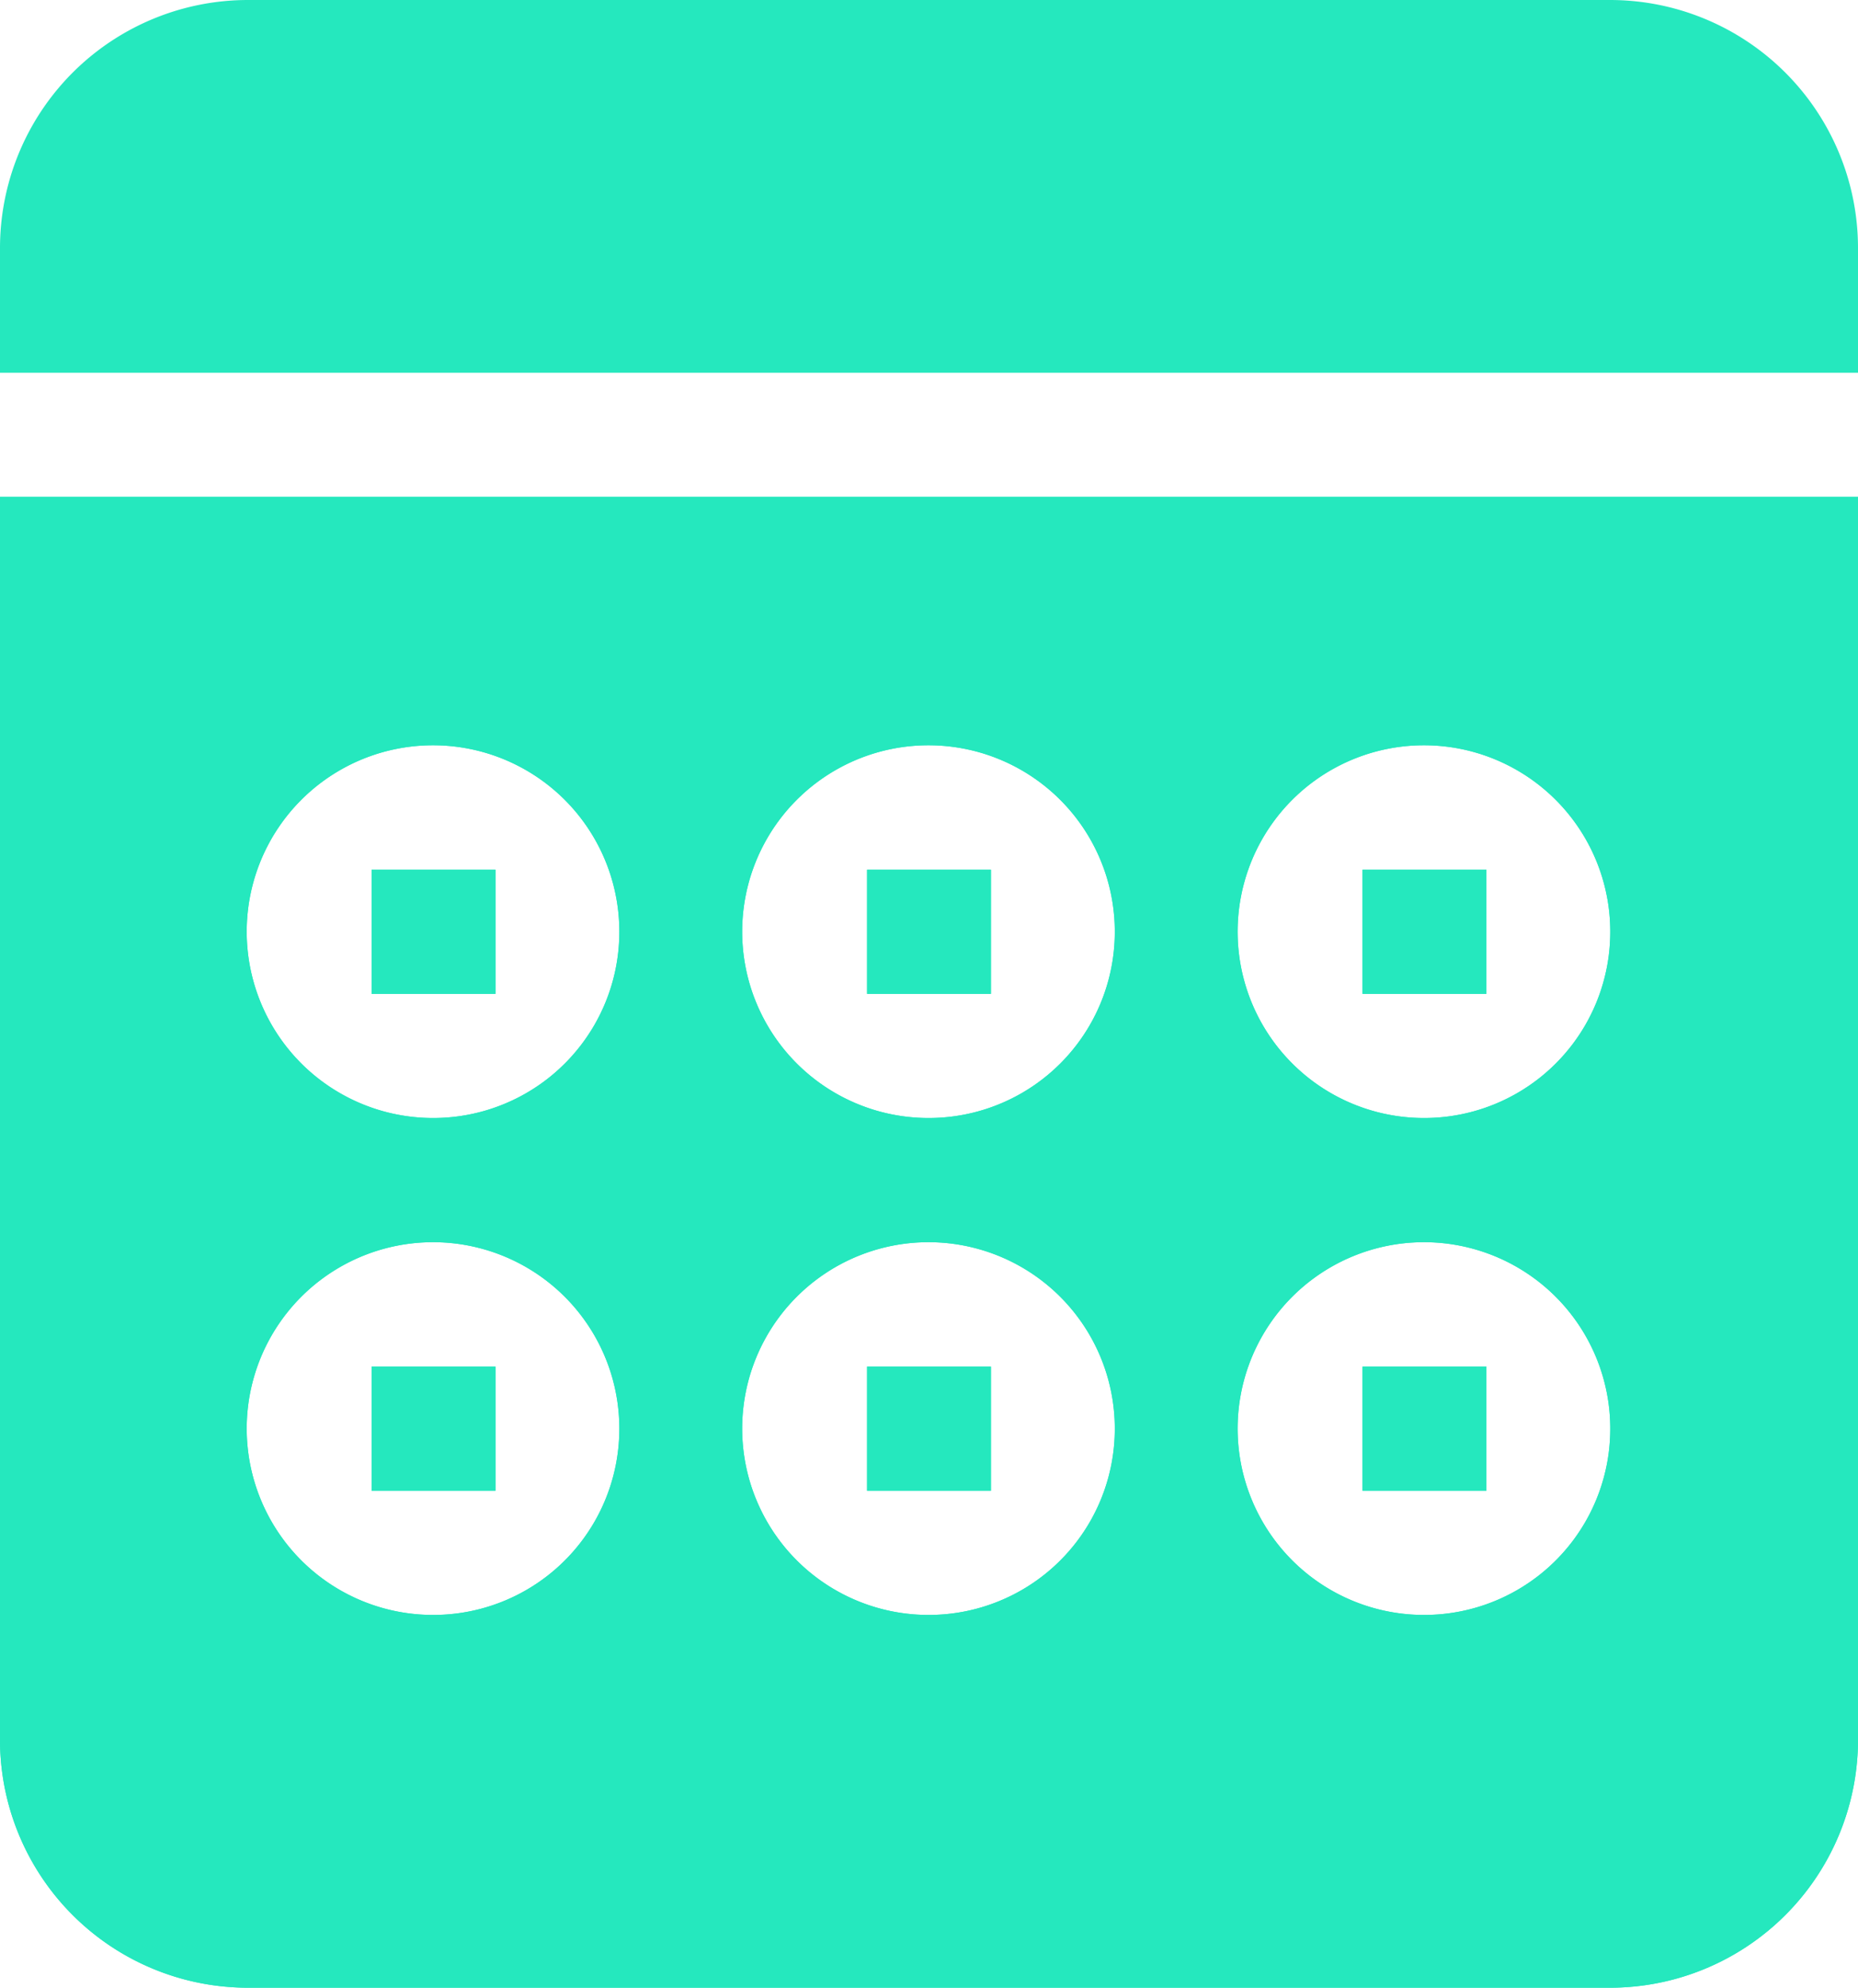 <svg id="S1vUYVtgX" data-name="Capa 1" xmlns="http://www.w3.org/2000/svg" viewBox="0 0 72 77"><style>@-webkit-keyframes BJGDIK4tgm_Animation{0%{opacity: 1;}25%{opacity: 1;}50%{opacity: 0;}75%{opacity: 1;}100%{opacity: 0;}}@keyframes BJGDIK4tgm_Animation{0%{opacity: 1;}25%{opacity: 1;}50%{opacity: 0;}75%{opacity: 1;}100%{opacity: 0;}}@-webkit-keyframes BJGDIK4tgm_SyPuYEFgm_Animation{0%{-webkit-transform: rotate(0deg);transform: rotate(0deg);}5%{-webkit-transform: rotate(2deg);transform: rotate(2deg);}50%{-webkit-transform: rotate(15deg);transform: rotate(15deg);}55.00%{-webkit-transform: rotate(-2deg);transform: rotate(-2deg);}100%{-webkit-transform: rotate(-15deg);transform: rotate(-15deg);}}@keyframes BJGDIK4tgm_SyPuYEFgm_Animation{0%{-webkit-transform: rotate(0deg);transform: rotate(0deg);}5%{-webkit-transform: rotate(2deg);transform: rotate(2deg);}50%{-webkit-transform: rotate(15deg);transform: rotate(15deg);}55.00%{-webkit-transform: rotate(-2deg);transform: rotate(-2deg);}100%{-webkit-transform: rotate(-15deg);transform: rotate(-15deg);}}@-webkit-keyframes BJGDIK4tgm_rJLdKEKxX_Animation{0%{-webkit-transform: translate(0px, 0px);transform: translate(0px, 0px);}5%{-webkit-transform: translate(0px, -1px);transform: translate(0px, -1px);}50%{-webkit-transform: translate(-10px, 20px);transform: translate(-10px, 20px);}55.00%{-webkit-transform: translate(0px, 1px);transform: translate(0px, 1px);}100%{-webkit-transform: translate(10px, 20px);transform: translate(10px, 20px);}}@keyframes BJGDIK4tgm_rJLdKEKxX_Animation{0%{-webkit-transform: translate(0px, 0px);transform: translate(0px, 0px);}5%{-webkit-transform: translate(0px, -1px);transform: translate(0px, -1px);}50%{-webkit-transform: translate(-10px, 20px);transform: translate(-10px, 20px);}55.00%{-webkit-transform: translate(0px, 1px);transform: translate(0px, 1px);}100%{-webkit-transform: translate(10px, 20px);transform: translate(10px, 20px);}}#S1vUYVtgX *{-webkit-animation-duration: 2s;animation-duration: 2s;-webkit-animation-iteration-count: infinite;animation-iteration-count: infinite;-webkit-animation-play-state: paused;animation-play-state: paused;-webkit-animation-timing-function: cubic-bezier(0, 0, 1, 1);animation-timing-function: cubic-bezier(0, 0, 1, 1);}#ryewUFNFeX{fill: #25e8be;fill-rule: evenodd;}#r1ZP8KNYe7{fill: #25e8be;}#BJGDIK4tgm{fill: #25e8be;-webkit-animation-name: BJGDIK4tgm_Animation;animation-name: BJGDIK4tgm_Animation;-webkit-transform-origin: 50% 50%;transform-origin: 50% 50%;transform-box: fill-box;}#BJGDIK4tgm_rJLdKEKxX{-webkit-animation-name: BJGDIK4tgm_rJLdKEKxX_Animation;animation-name: BJGDIK4tgm_rJLdKEKxX_Animation;-webkit-transform-origin: 50% 50%;transform-origin: 50% 50%;transform-box: fill-box;}#BJGDIK4tgm_SyPuYEFgm{-webkit-animation-name: BJGDIK4tgm_SyPuYEFgm_Animation;animation-name: BJGDIK4tgm_SyPuYEFgm_Animation;-webkit-transform-origin: 50% 50%;transform-origin: 50% 50%;transform-box: fill-box;}#S1vUYVtgX:hover *{-webkit-animation-play-state: running;animation-play-state: running;}</style><defs/><title>Mesa de trabajo 8dark</title><path d="M62.4,0H9.6A9.61,9.61,0,0,0,0,9.62v4.82H72V9.62A9.61,9.61,0,0,0,62.4,0Z" id="ryewUFNFeX"/><path d="M0,19.25V67.38A9.61,9.61,0,0,0,9.6,77H62.4A9.61,9.61,0,0,0,72,67.38V19.25ZM16.8,62.56A7.22,7.22,0,1,1,24,55.34,7.21,7.21,0,0,1,16.8,62.56Zm0-19.25A7.22,7.22,0,1,1,24,36.09,7.21,7.21,0,0,1,16.8,43.31ZM36,62.56a7.22,7.22,0,1,1,7.2-7.22A7.21,7.21,0,0,1,36,62.56Zm0-19.25a7.22,7.22,0,1,1,7.2-7.22A7.21,7.21,0,0,1,36,43.31ZM55.2,62.56a7.22,7.22,0,1,1,7.2-7.22A7.21,7.21,0,0,1,55.2,62.56Zm0-19.25a7.22,7.22,0,1,1,7.2-7.22A7.21,7.21,0,0,1,55.2,43.31Zm-2.4-9.62h4.8V38.5H52.8Zm0,19.25h4.8v4.81H52.8ZM33.6,33.69h4.8V38.5H33.6ZM14.4,52.94h4.8v4.81H14.4Zm19.2,0h4.8v4.81H33.6ZM14.4,33.69h4.8V38.5H14.4Z" id="r1ZP8KNYe7"/><g id="BJGDIK4tgm_rJLdKEKxX" data-animator-group="true" data-animator-type="0"><g id="BJGDIK4tgm_SyPuYEFgm" data-animator-group="true" data-animator-type="1"><path d="M0,19.25V67.38A9.61,9.61,0,0,0,9.6,77H62.4A9.61,9.61,0,0,0,72,67.38V19.25ZM16.8,62.56A7.22,7.22,0,1,1,24,55.34,7.21,7.21,0,0,1,16.8,62.56Zm0-19.25A7.22,7.22,0,1,1,24,36.09,7.21,7.21,0,0,1,16.8,43.31ZM36,62.56a7.22,7.22,0,1,1,7.2-7.22A7.21,7.21,0,0,1,36,62.56Zm0-19.25a7.22,7.22,0,1,1,7.2-7.22A7.21,7.21,0,0,1,36,43.31ZM55.2,62.56a7.22,7.22,0,1,1,7.2-7.22A7.21,7.21,0,0,1,55.2,62.56Zm0-19.25a7.22,7.22,0,1,1,7.2-7.22A7.21,7.21,0,0,1,55.2,43.31Zm-2.4-9.62h4.8V38.5H52.8Zm0,19.25h4.8v4.81H52.8ZM33.6,33.69h4.8V38.5H33.6ZM14.4,52.94h4.8v4.81H14.4Zm19.2,0h4.8v4.81H33.6ZM14.4,33.69h4.8V38.5H14.4Z" id="BJGDIK4tgm"/></g></g><script>(function(){var a=document.querySelector('#S1vUYVtgX'),b=a.querySelectorAll('style'),c=function(d){b.forEach(function(f){var g=f.textContent;g&amp;&amp;(f.textContent=g.replace(/transform-box:[^;\r\n]*/gi,'transform-box: '+d))})};c('initial'),window.requestAnimationFrame(function(){return c('fill-box')})})();</script></svg>